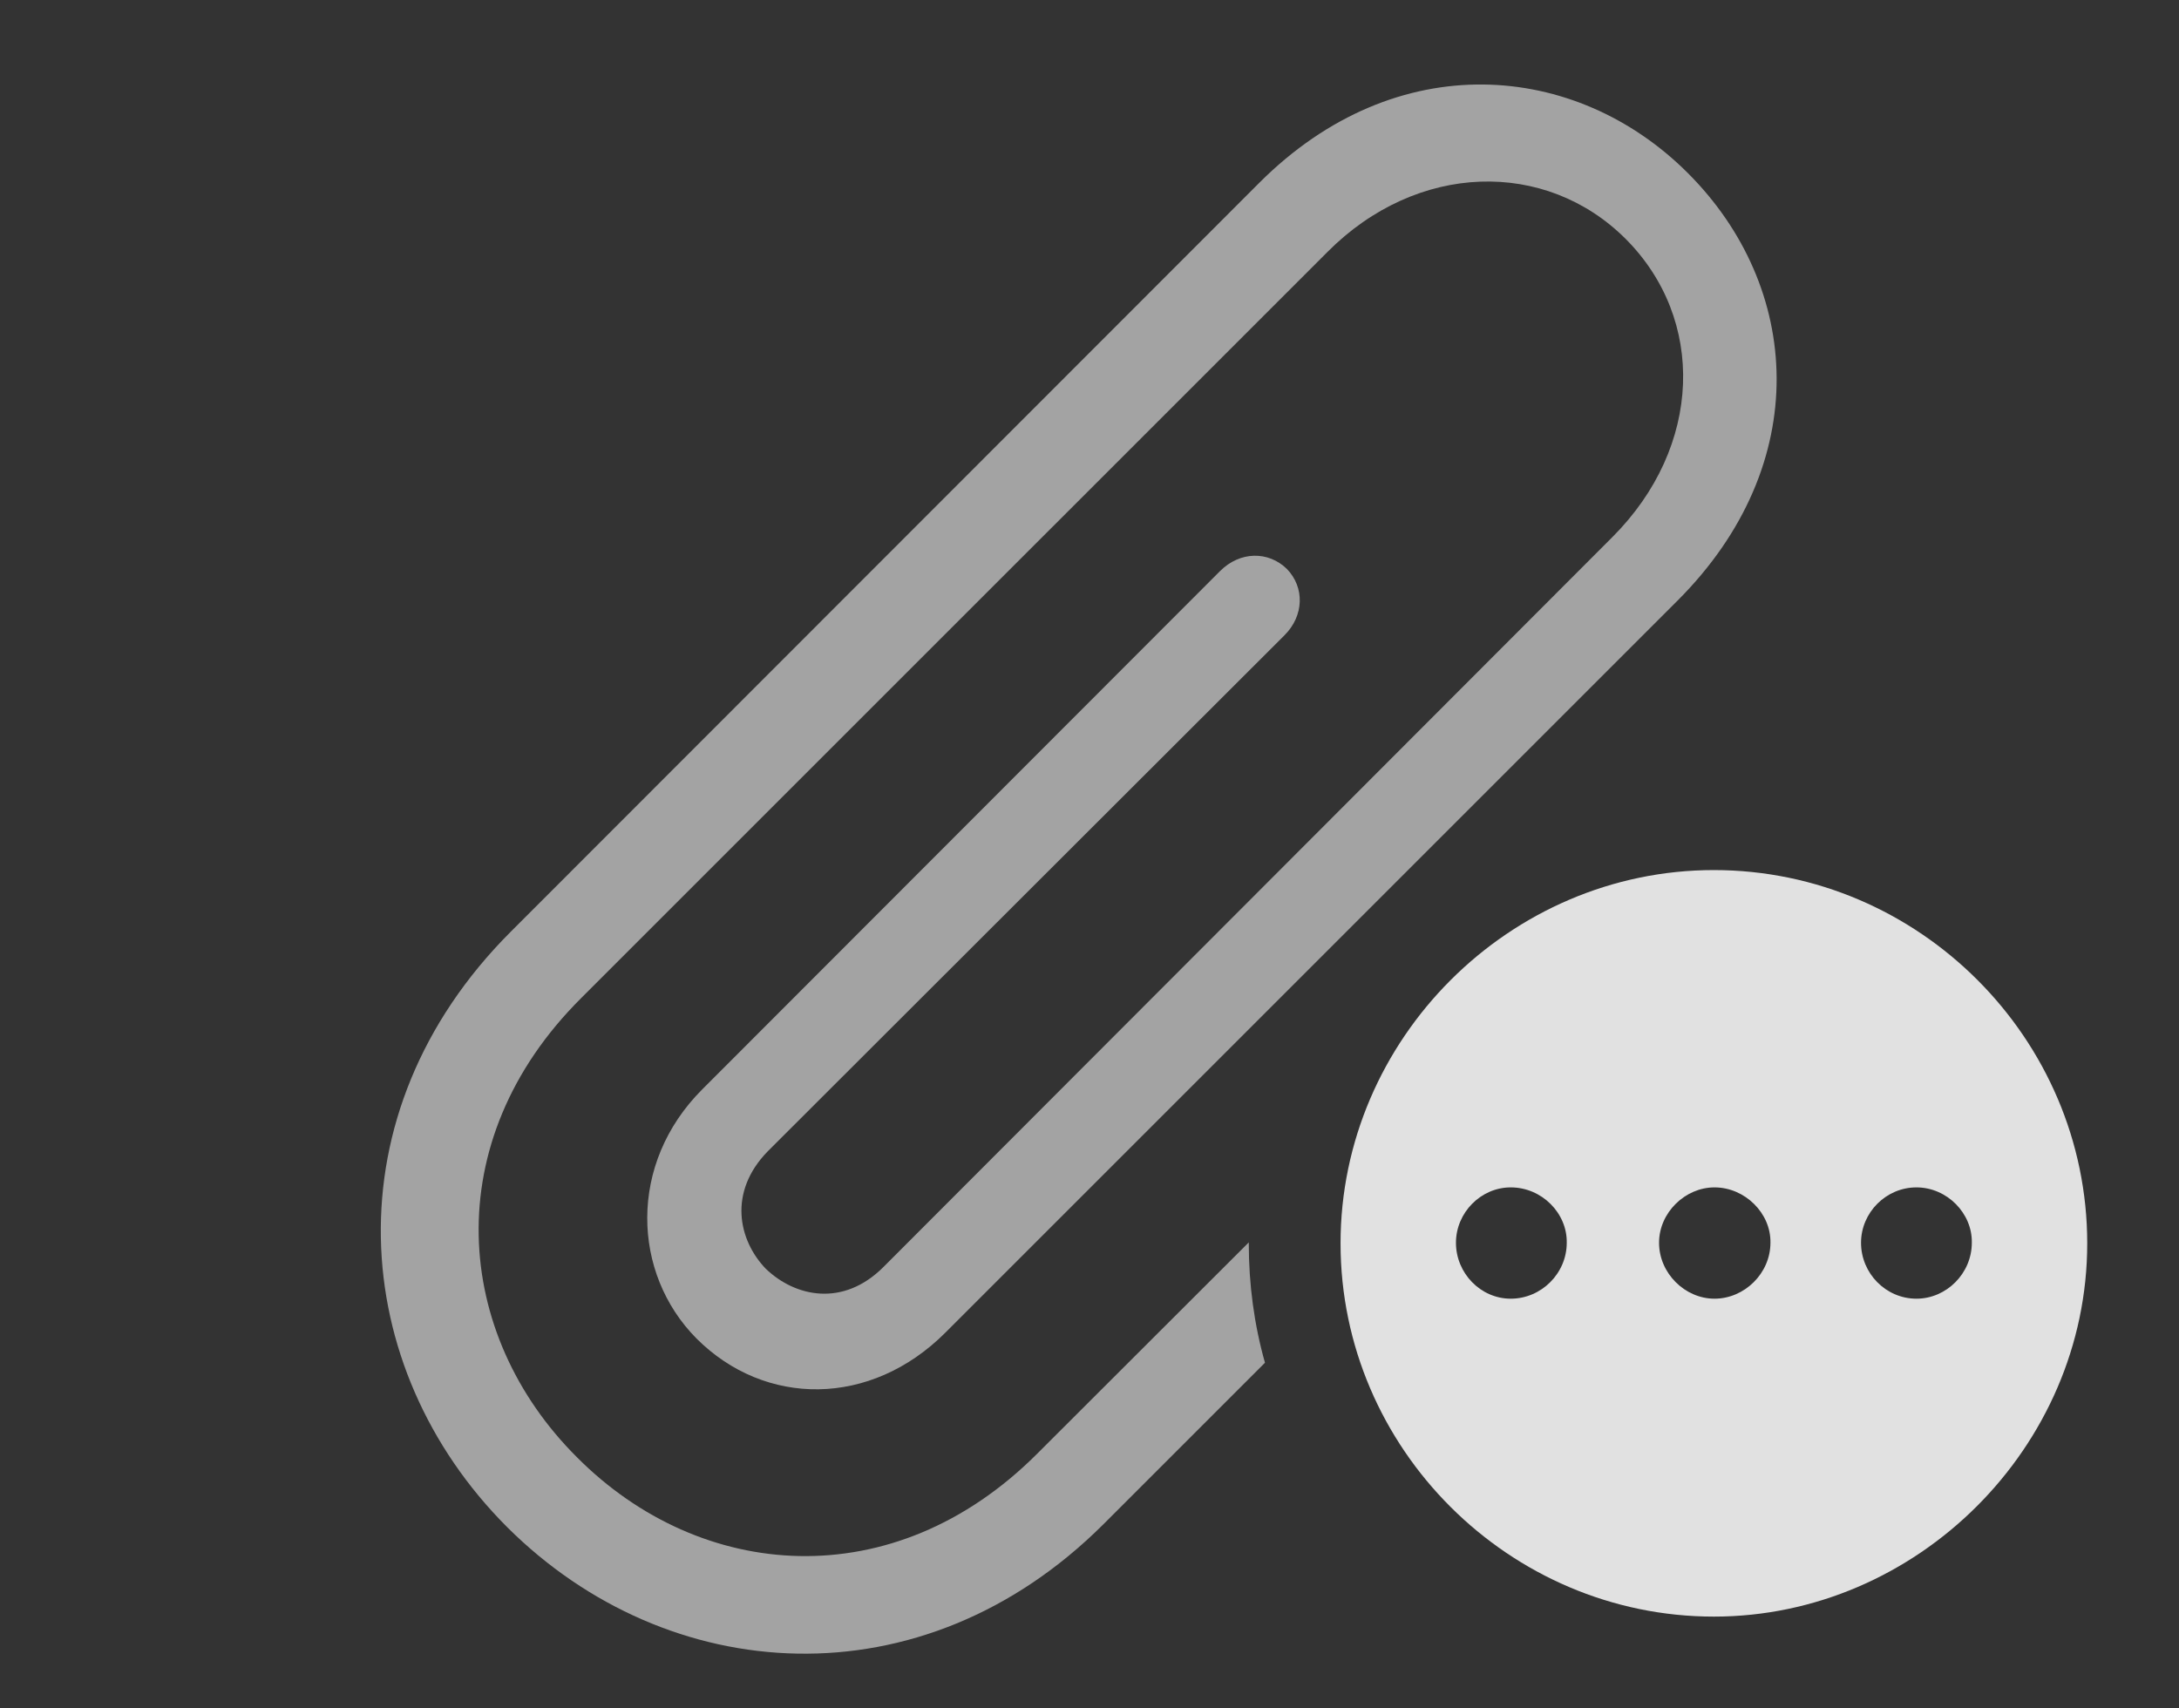 <?xml version="1.0" encoding="UTF-8"?>
<!--Generator: Apple Native CoreSVG 232.5-->
<!DOCTYPE svg
PUBLIC "-//W3C//DTD SVG 1.1//EN"
       "http://www.w3.org/Graphics/SVG/1.1/DTD/svg11.dtd">
<svg version="1.1" xmlns="http://www.w3.org/2000/svg" xmlns:xlink="http://www.w3.org/1999/xlink" width="36.875" height="28.916">
 <rect width="100%" height="100%" fill="#333333" stroke="none"/>
 <g>
  <rect height="28.916" opacity="0" width="36.875" x="0" y="0"/>
  <path d="M28.564 2.93C30.488 4.854 30.703 7.852 28.389 10.166L15.996 22.559C14.736 23.818 12.949 23.818 11.787 22.656C10.693 21.553 10.625 19.697 11.885 18.438L20.645 9.668C20.986 9.326 21.465 9.326 21.777 9.629C22.08 9.941 22.07 10.42 21.738 10.752L12.988 19.492C12.324 20.176 12.49 20.986 12.959 21.475C13.457 21.953 14.268 22.129 14.951 21.445L27.285 9.092C28.818 7.559 28.867 5.4 27.51 4.043C26.162 2.695 23.984 2.734 22.461 4.268L9.834 16.895C7.393 19.326 7.676 22.588 9.766 24.668C11.855 26.768 15.117 27.041 17.549 24.609L21.134 21.028C21.133 21.034 21.133 21.039 21.133 21.045C21.133 21.744 21.225 22.423 21.407 23.066L18.672 25.801C15.596 28.867 11.299 28.555 8.584 25.85C5.879 23.145 5.566 18.848 8.643 15.771L21.309 3.096C23.633 0.771 26.67 1.035 28.564 2.93Z" fill="#ffffff" fill-opacity="0.55"/>
  <path d="M35.322 21.045C35.322 24.502 32.432 27.363 29.004 27.363C25.547 27.363 22.686 24.521 22.686 21.045C22.686 17.588 25.547 14.727 29.004 14.727C32.471 14.727 35.322 17.578 35.322 21.045ZM24.639 21.035C24.639 21.553 25.059 21.982 25.566 21.982C26.084 21.982 26.514 21.553 26.514 21.035C26.523 20.537 26.094 20.098 25.566 20.098C25.059 20.098 24.639 20.527 24.639 21.035ZM28.076 21.035C28.076 21.553 28.516 21.982 29.014 21.982C29.521 21.982 29.961 21.553 29.961 21.035C29.971 20.537 29.531 20.098 29.014 20.098C28.516 20.098 28.076 20.527 28.076 21.035ZM31.494 21.035C31.494 21.553 31.914 21.982 32.432 21.982C32.94 21.982 33.369 21.553 33.369 21.035C33.379 20.537 32.949 20.098 32.432 20.098C31.914 20.098 31.494 20.527 31.494 21.035Z" fill="#ffffff" fill-opacity="0.85"/>
 </g>
</svg>
